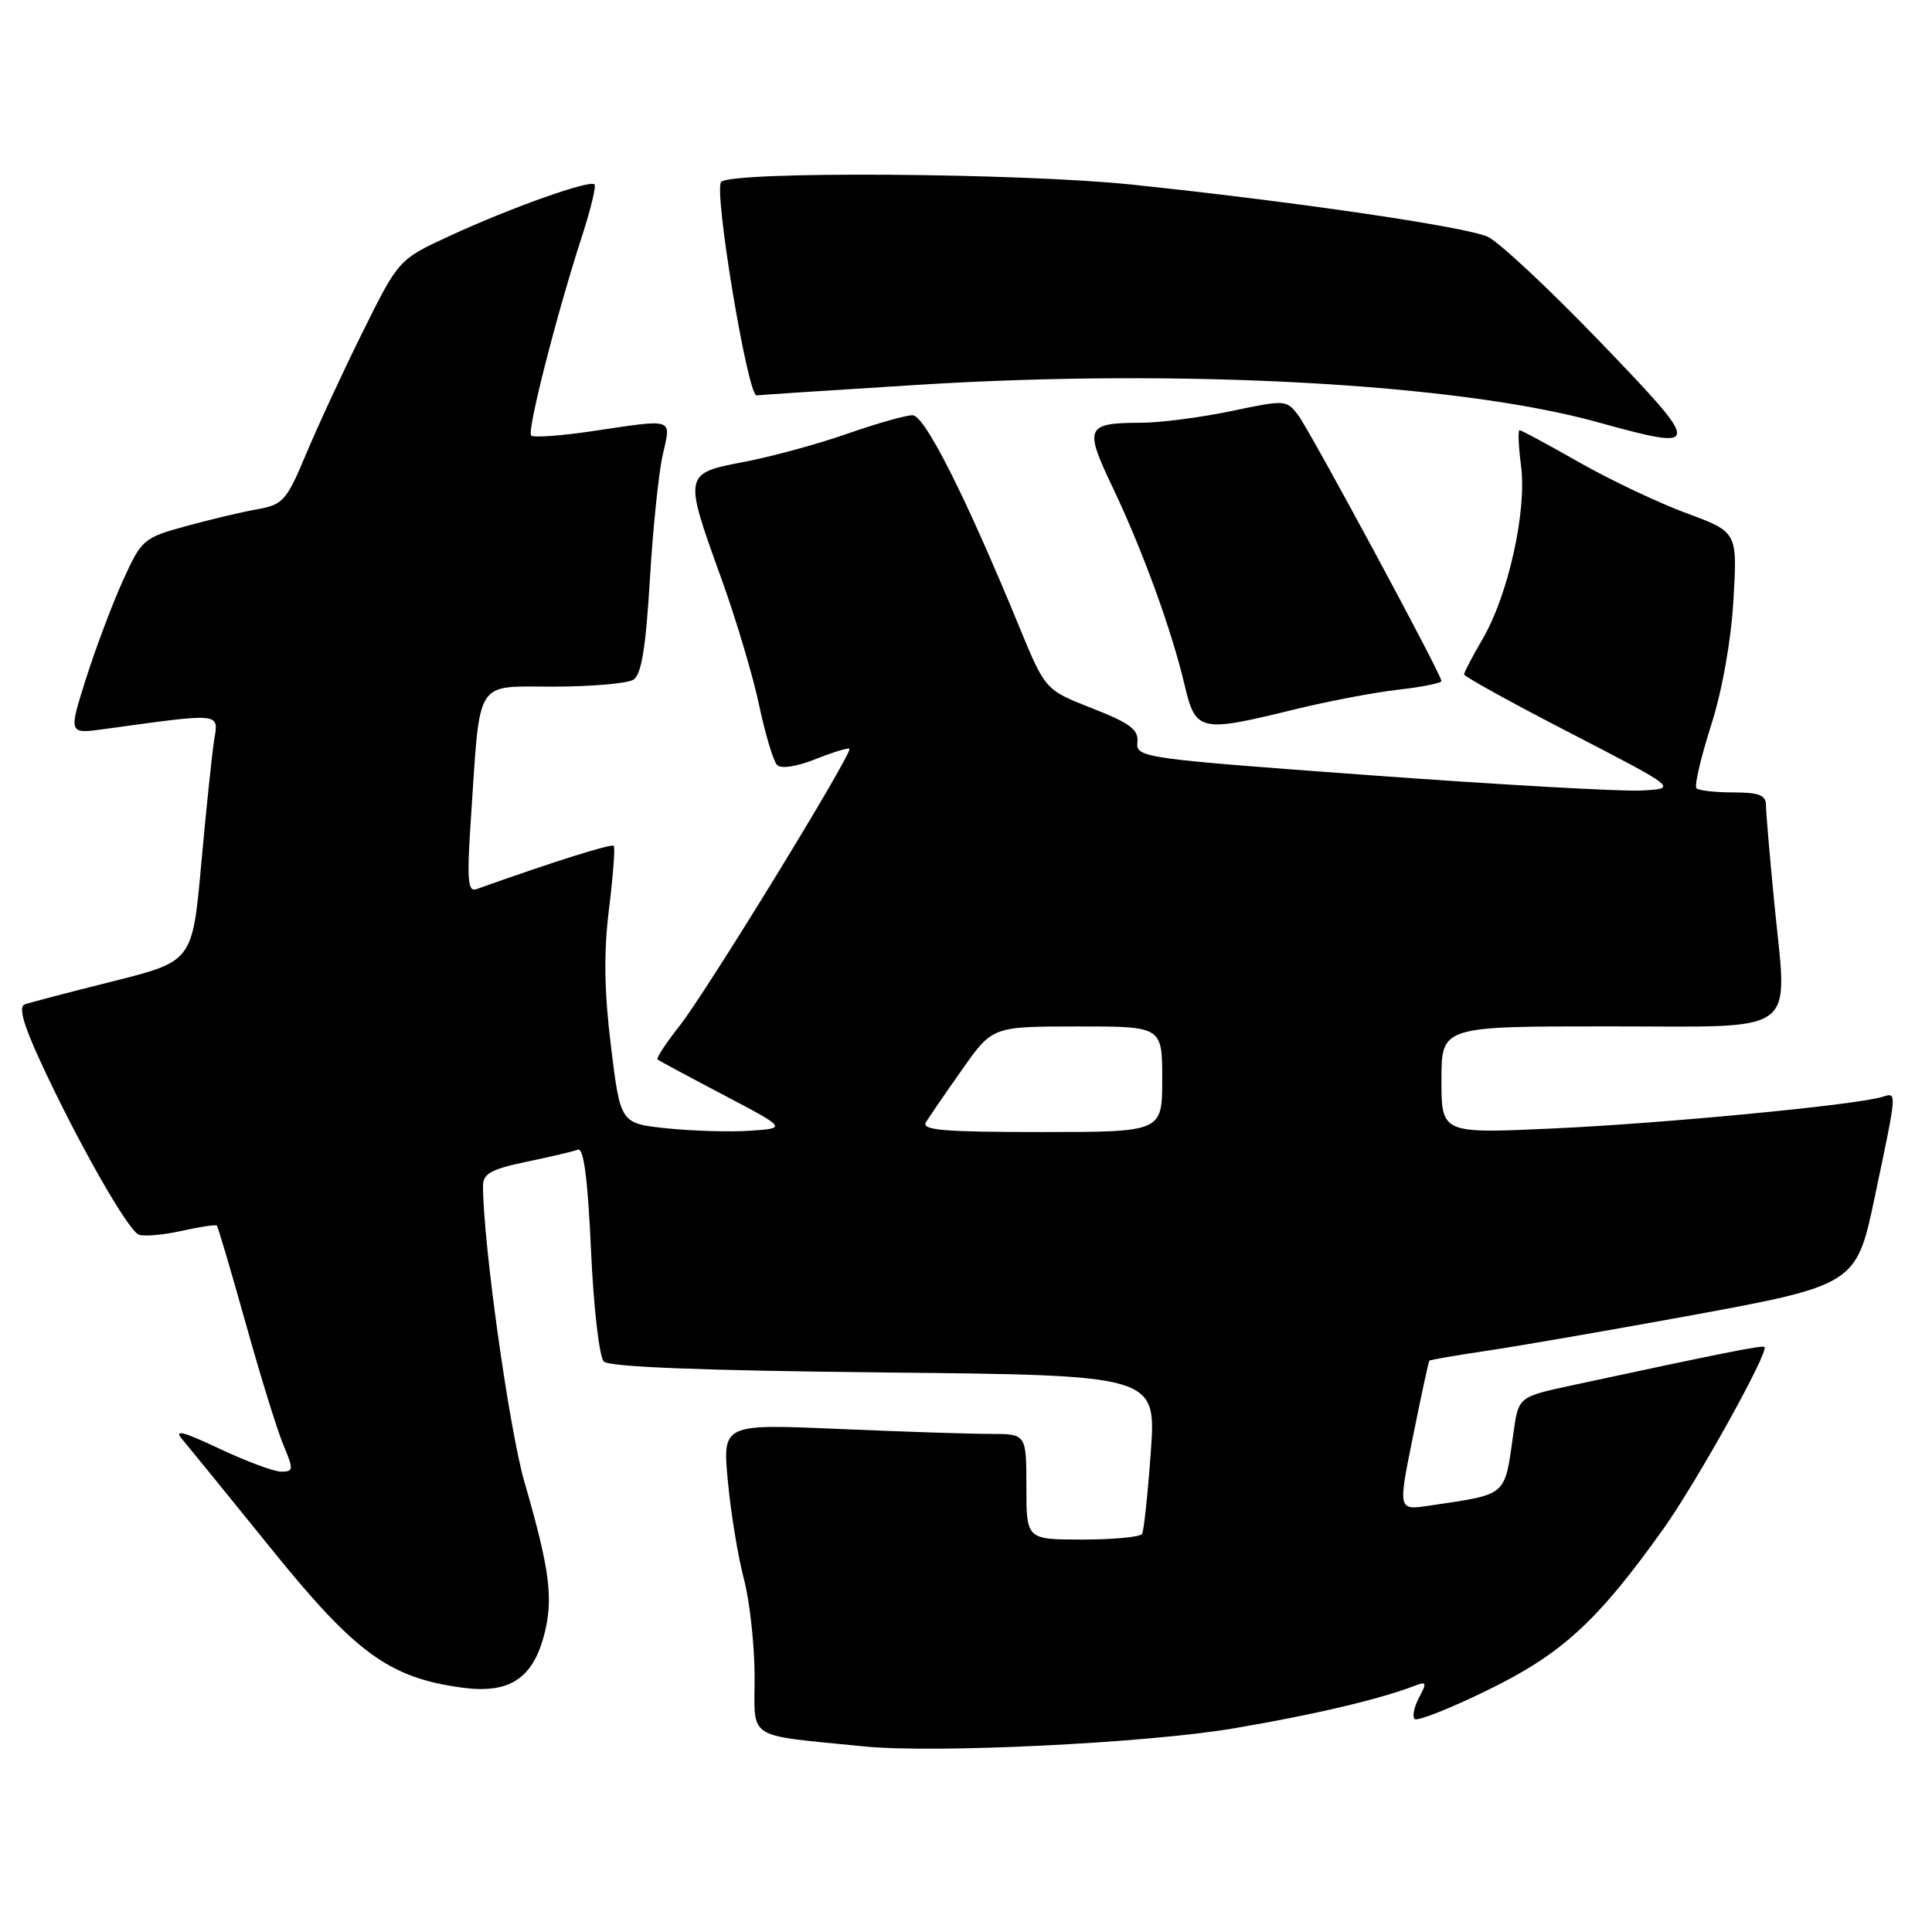 <?xml version="1.0" encoding="UTF-8" standalone="no"?>
<!DOCTYPE svg PUBLIC "-//W3C//DTD SVG 1.1//EN" "http://www.w3.org/Graphics/SVG/1.1/DTD/svg11.dtd" >
<svg xmlns="http://www.w3.org/2000/svg" xmlns:xlink="http://www.w3.org/1999/xlink" version="1.1" viewBox="0 0 256 256">
 <g >
 <path fill="currentColor"
d=" M 163.51 229.01 C 174.23 227.19 182.79 225.17 187.58 223.33 C 189.01 222.78 189.07 223.00 188.04 224.93 C 187.38 226.16 187.11 227.44 187.45 227.78 C 187.78 228.11 192.14 226.39 197.14 223.94 C 206.96 219.15 211.67 214.83 220.38 202.62 C 224.79 196.44 234.44 179.09 233.80 178.48 C 233.53 178.22 228.06 179.31 208.36 183.55 C 201.21 185.09 201.21 185.09 200.55 189.79 C 199.33 198.43 199.91 197.93 189.37 199.51 C 185.24 200.13 185.24 200.13 187.23 190.32 C 188.32 184.92 189.29 180.41 189.40 180.29 C 189.50 180.18 192.94 179.59 197.04 178.98 C 201.14 178.37 213.05 176.31 223.50 174.40 C 245.79 170.32 245.98 170.20 248.38 158.78 C 251.44 144.22 251.40 144.74 249.35 145.36 C 245.78 146.43 220.36 148.87 205.75 149.53 C 191.00 150.21 191.00 150.21 191.00 143.10 C 191.00 136.00 191.00 136.00 212.98 136.00 C 238.87 136.00 236.84 137.50 235.11 119.71 C 234.50 113.49 234.00 107.63 234.00 106.70 C 234.00 105.36 233.08 105.00 229.67 105.00 C 227.28 105.00 225.09 104.75 224.79 104.45 C 224.49 104.15 225.35 100.44 226.70 96.20 C 228.20 91.53 229.37 84.96 229.69 79.50 C 230.22 70.50 230.22 70.50 223.46 68.00 C 219.74 66.62 213.34 63.59 209.23 61.25 C 205.13 58.91 201.58 57.00 201.35 57.00 C 201.12 57.00 201.21 59.14 201.55 61.75 C 202.33 67.69 199.84 78.89 196.46 84.66 C 195.11 86.97 194.00 89.08 194.00 89.36 C 194.00 89.64 200.37 93.16 208.17 97.18 C 222.33 104.50 222.33 104.50 217.42 104.75 C 214.71 104.88 198.55 103.97 181.50 102.72 C 151.34 100.51 150.51 100.39 150.71 98.37 C 150.89 96.68 149.76 95.83 144.71 93.85 C 138.50 91.42 138.50 91.42 135.00 82.92 C 127.94 65.75 122.53 55.03 120.92 55.02 C 120.06 55.01 116.15 56.12 112.25 57.48 C 108.34 58.85 102.19 60.52 98.57 61.21 C 90.58 62.73 90.57 62.80 95.56 76.59 C 97.51 82.00 99.78 89.58 100.59 93.45 C 101.41 97.31 102.48 100.88 102.97 101.37 C 103.50 101.90 105.58 101.58 108.06 100.59 C 110.36 99.67 112.39 99.05 112.55 99.22 C 113.05 99.71 93.55 131.52 90.01 135.98 C 88.22 138.24 86.93 140.23 87.13 140.39 C 87.33 140.55 91.27 142.67 95.88 145.09 C 104.26 149.50 104.26 149.50 99.38 149.83 C 96.70 150.01 91.73 149.86 88.35 149.51 C 82.21 148.86 82.21 148.86 80.96 138.68 C 80.06 131.36 79.98 126.25 80.69 120.50 C 81.23 116.10 81.52 112.31 81.33 112.08 C 81.06 111.74 73.17 114.23 63.12 117.82 C 61.98 118.23 61.85 116.61 62.40 108.41 C 63.66 89.63 62.80 91.00 73.34 90.98 C 78.38 90.98 83.15 90.56 83.94 90.06 C 84.99 89.39 85.57 85.83 86.11 76.82 C 86.51 70.05 87.28 62.59 87.82 60.25 C 88.94 55.32 89.47 55.50 78.50 57.13 C 74.33 57.75 70.68 58.01 70.38 57.71 C 69.80 57.14 73.76 41.62 77.15 31.19 C 78.28 27.71 79.01 24.67 78.77 24.43 C 78.14 23.81 67.76 27.49 59.70 31.21 C 52.83 34.37 52.83 34.37 48.08 43.94 C 45.47 49.20 42.09 56.50 40.56 60.16 C 37.98 66.32 37.51 66.87 34.14 67.47 C 32.14 67.82 27.88 68.83 24.67 69.71 C 19.01 71.26 18.76 71.48 16.30 76.90 C 14.90 79.98 12.70 85.82 11.41 89.88 C 9.07 97.26 9.07 97.26 13.79 96.61 C 29.56 94.44 28.97 94.38 28.37 98.12 C 28.08 99.98 27.31 107.32 26.67 114.44 C 25.50 127.38 25.50 127.38 15.00 130.02 C 9.22 131.47 3.95 132.84 3.29 133.08 C 2.44 133.37 3.05 135.63 5.29 140.50 C 10.10 150.98 16.94 163.04 18.39 163.60 C 19.09 163.86 21.64 163.64 24.06 163.10 C 26.47 162.56 28.58 162.24 28.73 162.40 C 28.89 162.56 30.60 168.36 32.54 175.28 C 34.47 182.21 36.72 189.48 37.54 191.44 C 38.92 194.74 38.90 195.00 37.26 195.00 C 36.29 195.00 32.60 193.62 29.05 191.95 C 24.26 189.68 22.99 189.36 24.13 190.70 C 24.97 191.69 30.29 198.23 35.95 205.23 C 47.12 219.07 51.58 222.31 61.22 223.62 C 67.40 224.46 70.52 222.50 72.06 216.79 C 73.37 211.91 72.89 208.11 69.49 196.37 C 67.46 189.35 64.00 164.63 64.00 157.10 C 64.00 155.52 65.11 154.91 69.72 153.95 C 72.87 153.30 75.95 152.57 76.57 152.34 C 77.34 152.04 77.88 156.13 78.31 165.62 C 78.65 173.24 79.41 179.81 80.01 180.41 C 80.73 181.13 93.11 181.61 117.14 181.86 C 153.20 182.22 153.20 182.22 152.49 192.36 C 152.09 197.94 151.57 202.84 151.33 203.25 C 151.08 203.66 147.53 204.00 143.44 204.00 C 136.00 204.00 136.00 204.00 136.00 197.00 C 136.00 190.00 136.00 190.00 131.16 190.00 C 128.50 190.00 119.44 189.70 111.03 189.34 C 95.73 188.68 95.73 188.68 96.45 196.31 C 96.84 200.50 97.80 206.32 98.57 209.22 C 99.34 212.12 99.98 217.96 99.99 222.18 C 100.00 230.69 98.62 229.81 114.50 231.41 C 123.83 232.35 151.99 230.97 163.51 229.01 Z  M 171.50 94.01 C 175.90 92.93 182.09 91.75 185.25 91.39 C 188.41 91.04 191.00 90.51 191.00 90.24 C 191.00 89.37 173.65 57.19 172.01 55.01 C 170.48 52.98 170.27 52.97 163.16 54.47 C 159.15 55.31 153.76 56.01 151.18 56.02 C 143.88 56.04 143.63 56.61 147.41 64.53 C 151.37 72.83 155.26 83.50 156.96 90.75 C 158.43 96.97 158.97 97.09 171.50 94.01 Z  M 211.98 45.25 C 205.23 38.24 198.54 31.99 197.11 31.36 C 194.01 30.01 171.32 26.69 149.88 24.45 C 135.07 22.91 97.00 22.66 95.56 24.10 C 94.53 25.14 99.08 52.56 100.26 52.39 C 100.68 52.33 110.32 51.70 121.69 50.99 C 156.53 48.81 193.05 50.81 211.50 55.89 C 225.71 59.81 225.72 59.54 211.98 45.25 Z  M 122.70 148.69 C 123.14 147.97 125.30 144.82 127.50 141.70 C 131.50 136.02 131.50 136.02 142.75 136.01 C 154.00 136.00 154.00 136.00 154.00 143.00 C 154.00 150.00 154.00 150.00 137.95 150.00 C 124.96 150.00 122.05 149.75 122.70 148.69 Z "/>
</g>
</svg>